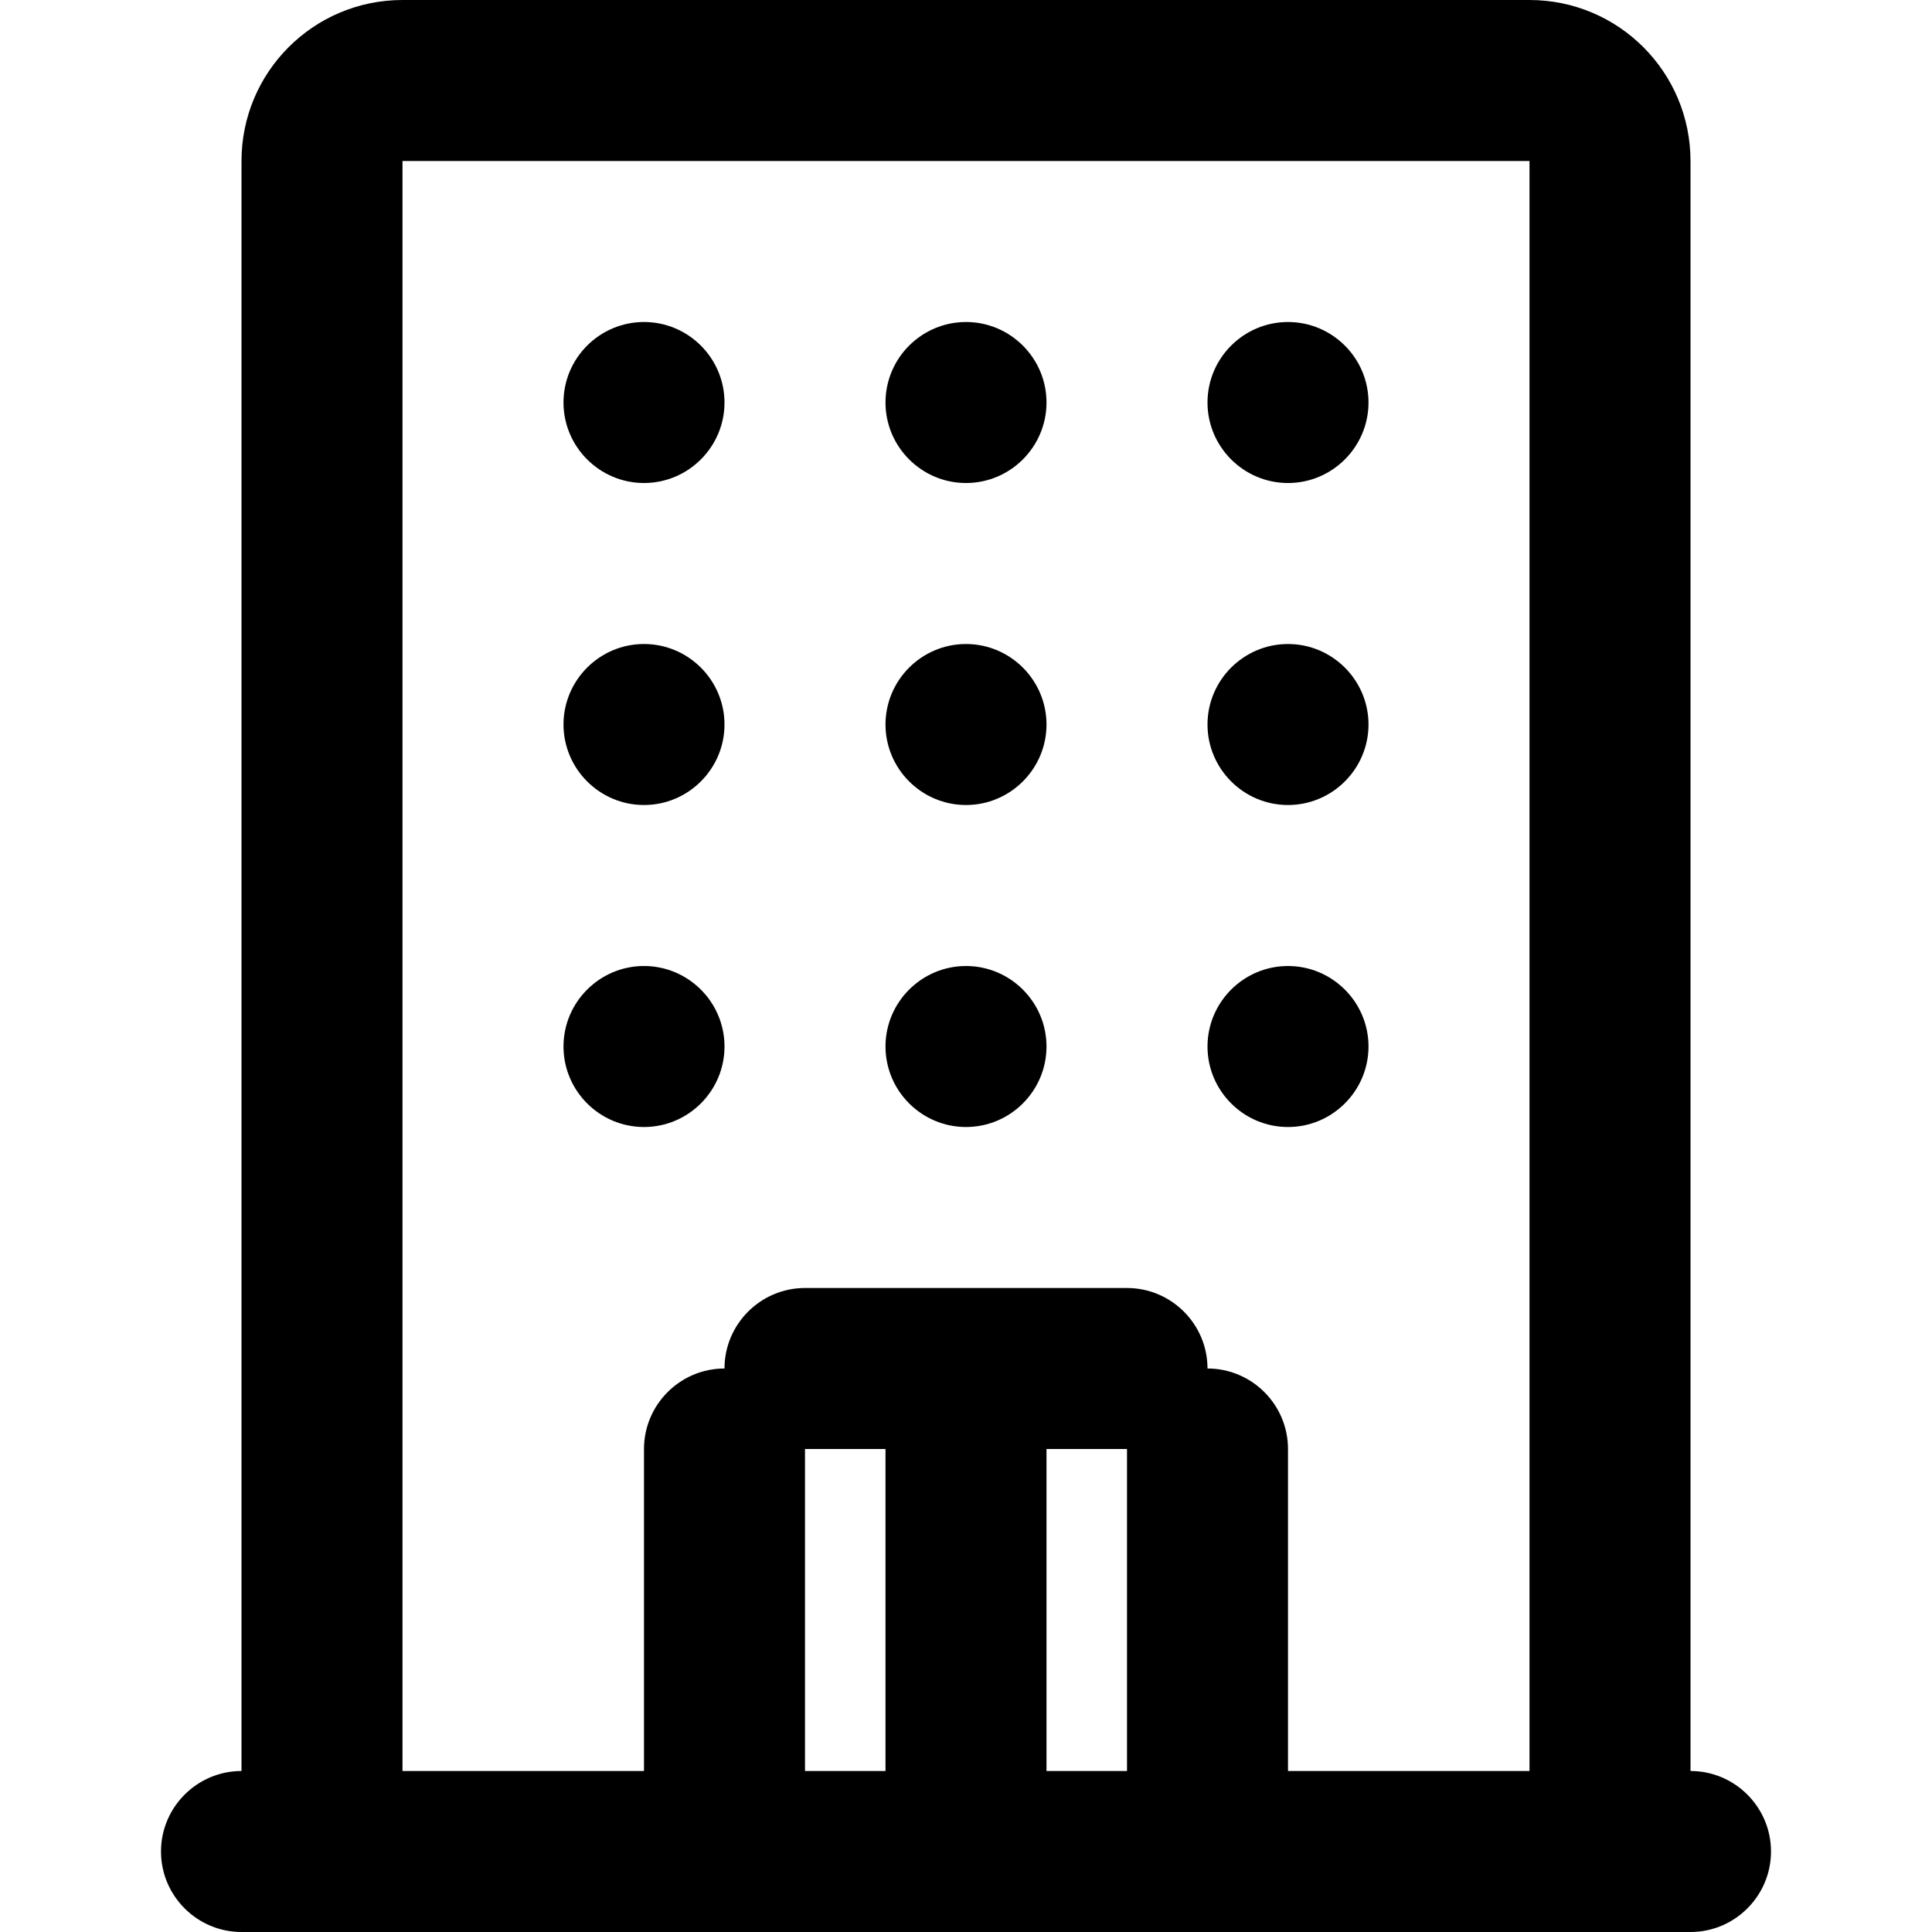 <svg fill="currentColor" viewBox="0 0 24 24" xmlns="http://www.w3.org/2000/svg" role="img"><path d="m21 22v-20c0-1.105-.895-2-2-2h-14c-1.105 0-2 .895-2 2v20c-.551 0-1 .449-1 1s.449 1 1 1h18c.551 0 1-.449 1-1s-.449-1-1-1zm-16-20h14v20h-3v-4c0-.551-.449-1-1-1 0-.551-.449-1-1-1h-4c-.551 0-1 .449-1 1-.551 0-1 .449-1 1v4h-3zm5 16h1v4h-1zm4 4h-1v-4h1zm-7-17c0-.551.449-1 1-1s1 .449 1 1-.449 1-1 1-1-.449-1-1zm0 4c0-.551.449-1 1-1s1 .449 1 1-.449 1-1 1-1-.449-1-1zm0 4c0-.551.449-1 1-1s1 .449 1 1-.449 1-1 1-1-.449-1-1zm4-8c0-.551.449-1 1-1s1 .449 1 1-.449 1-1 1-1-.449-1-1zm0 4c0-.551.449-1 1-1s1 .449 1 1-.449 1-1 1-1-.449-1-1zm0 4c0-.551.449-1 1-1s1 .449 1 1-.449 1-1 1-1-.449-1-1zm4-8c0-.551.449-1 1-1s1 .449 1 1-.449 1-1 1-1-.449-1-1zm0 4c0-.551.449-1 1-1s1 .449 1 1-.449 1-1 1-1-.449-1-1zm0 4c0-.551.449-1 1-1s1 .449 1 1-.449 1-1 1-1-.449-1-1zm0 0"/></svg>